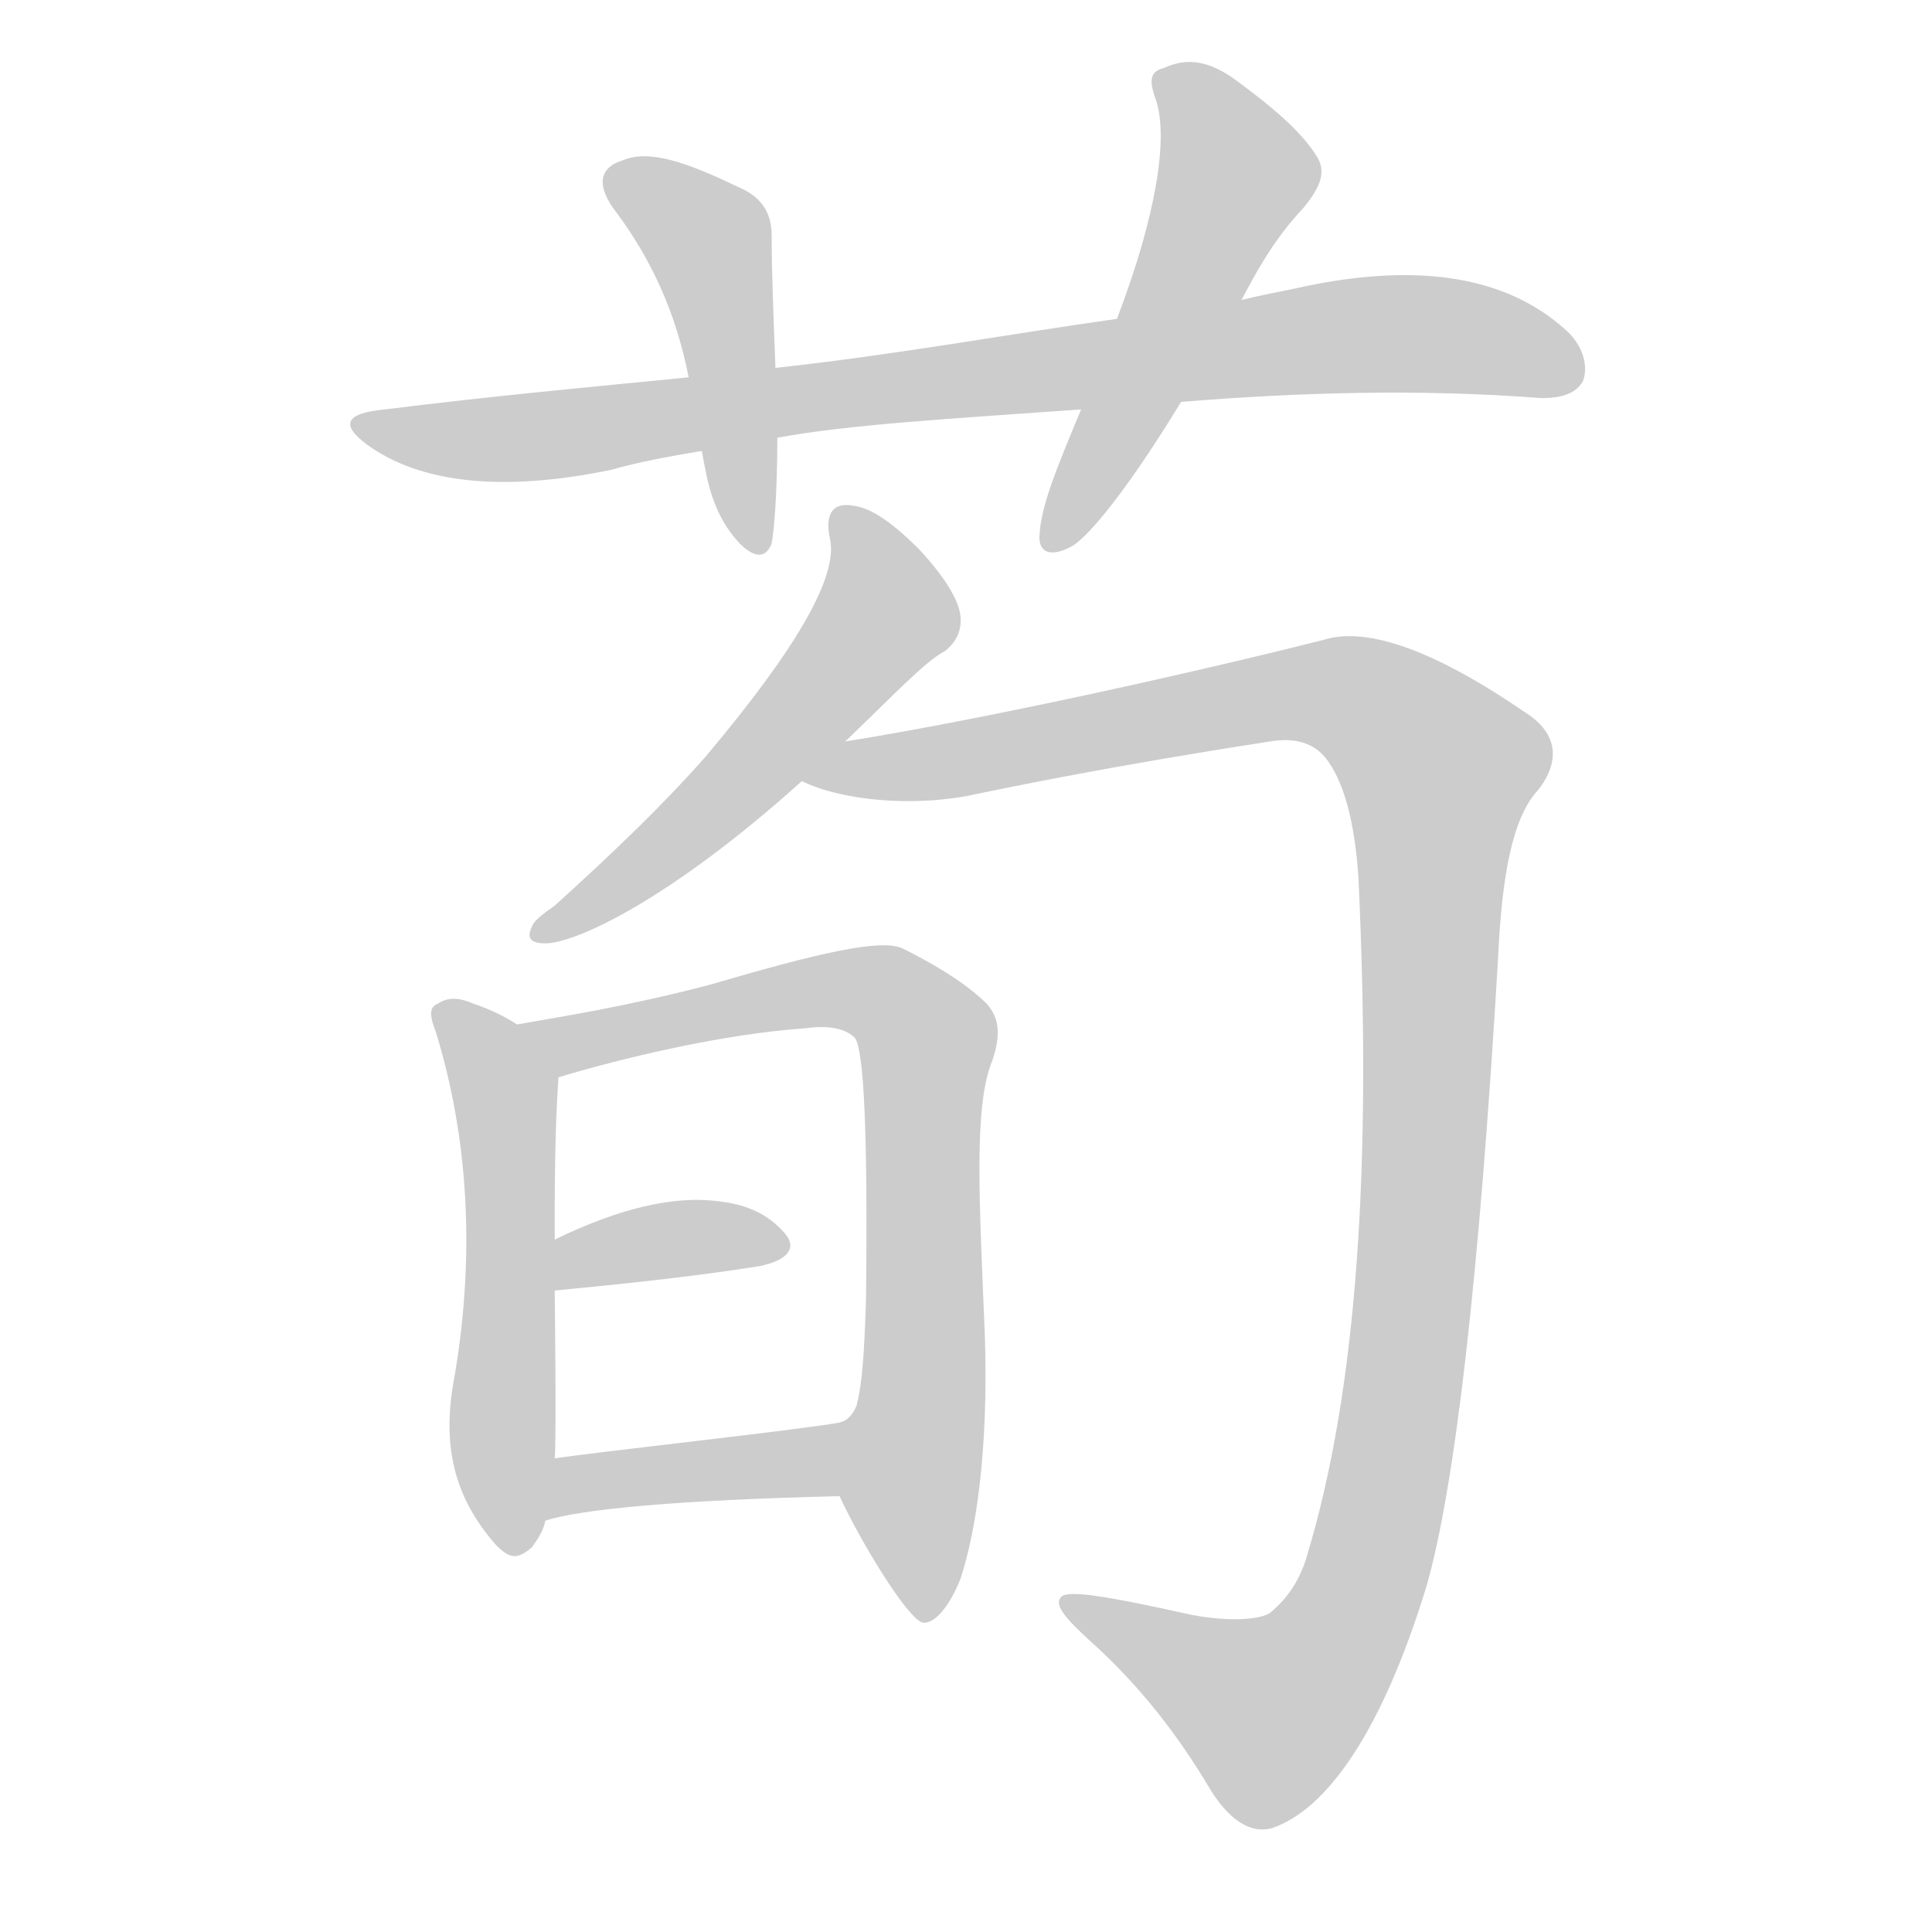 <!--
AnimCJK 2016-2018 Copyright Francois Mizessyn - https://github.com/parsimonhi/animCJK
Derived from:
    MakeMeAHanzi project - https://github.com/skishore/makemeahanzi
    Arphic PL KaitiM GB - https://apps.ubuntu.com/cat/applications/precise/fonts-arphic-gkai00mp/
    Arphic PL UKai - https://apps.ubuntu.com/cat/applications/fonts-arphic-ukai/
You can redistribute and/or modify this file under the terms of the Arphic Public License
as published by Arphic Technology Co., Ltd.
You should have received a copy of this license (the directory "APL") along with this file;
if not, see http://ftp.gnu.org/non-gnu/chinese-fonts-truetype/LICENSE.
-->
<svg id="z33600" class="acjk" version="1.1" viewBox="0 0 1024 1024" xmlns="http://www.w3.org/2000/svg" xmlns:xlink="http://www.w3.org/1999/xlink">
<style>
<![CDATA[
@keyframes z33600k {
	from {
		stroke:#ccc;
		stroke-dashoffset:3334;
	}
	1% {
		stroke:#c00;
		stroke-dashoffset:3334;
	}
	75% {
		stroke:#c00;
		stroke-dashoffset:0;
	}
	to {
		stroke:#000;
	}
}
#z33600 path[clip-path] {
	animation:z33600k 1s linear both;
	stroke-dasharray:3334;
	stroke-width:128;
	stroke-linecap:round;
	fill:none;
}
#z33600 path[clip-path="url(#z33600c1)"] {animation-delay:1s;}
#z33600 path[clip-path="url(#z33600c2)"] {animation-delay:2s;}
#z33600 path[clip-path="url(#z33600c3)"] {animation-delay:3s;}
#z33600 path[clip-path="url(#z33600c4)"] {animation-delay:4s;}
#z33600 path[clip-path="url(#z33600c5)"] {animation-delay:5s;}
#z33600 path[clip-path="url(#z33600c6)"] {animation-delay:6s;}
#z33600 path[clip-path="url(#z33600c7)"] {animation-delay:7s;}
#z33600 path[clip-path="url(#z33600c8)"] {animation-delay:8s;}
#z33600 path[clip-path="url(#z33600c9)"] {animation-delay:9s;}
#z33600 path {fill:#ccc;}
]]>
</style>
<path id="z33600d1" d="M626 213C688 208 752 206 817 211C827 211 835 209 839 202C842 194 839 183 830 175C797 145 748 139 686 153C676 155 666 157 658 159C614 166 614 166 592 169C535 177 475 188 411 195C380 198 380 198 365 200C314 205 260 210 204 217C183 219 180 225 195 236C223 256 266 261 324 249C338 245 354 242 372 239C399 234 399 234 412 232C450 225 503 222 573 217C608 214 608 214 626 213Z"></path>
<path id="z33600d2" d="M411 195C410 168 409 145 409 125C409 112 403 104 391 99C364 86 344 79 330 85C317 89 316 99 327 113C344 136 358 164 365 200C370 226 370 226 372 239C375 256 378 273 392 288C400 296 406 296 409 288C410 283 412 264 412 232C411 207 411 207 411 195Z"></path>
<path id="z33600d3" d="M658 159C666 144 675 127 691 110C700 99 703 91 698 83C690 70 675 57 653 41C641 33 630 30 617 36C609 38 609 43 613 54C619 74 613 114 592 169C579 201 579 201 573 217C561 246 552 267 551 283C550 293 557 296 569 289C578 283 598 259 626 213C647 177 647 177 658 159Z"></path>
<path id="z33600d4" d="M448 393C475 367 491 350 501 345C507 340 510 334 509 326C508 318 501 306 487 291C474 278 462 269 452 268C441 266 437 273 440 286C444 306 422 344 374 401C352 426 325 452 294 480C287 485 283 488 282 491C279 497 281 500 289 500C305 500 355 477 425 414C440 400 440 400 448 393Z"></path>
<path id="z33600d5" d="M425 414C443 423 478 428 512 422C536 417 589 406 673 393C685 391 695 393 702 401C712 413 718 435 720 465C727 615 720 736 692 827C687 842 679 850 673 855C668 858 654 860 632 856C587 846 564 842 562 847C559 851 565 858 577 869C605 894 625 921 640 946C651 965 663 972 674 969C704 959 733 916 756 841C771 789 784 678 794 508C796 463 802 433 815 419C827 404 826 389 809 378C761 345 725 332 702 339C643 354 529 380 448 393C438 395 415 410 425 414Z"></path>
<path id="z33600d6" d="M274 543C268 539 260 535 251 532C244 529 238 528 232 532C227 534 228 539 231 547C248 602 252 664 241 729C234 765 240 793 263 819C270 826 274 827 282 820C284 817 288 812 289 806C292 784 292 784 294 773C295 764 294 684 294 684C294 666 294 666 294 657C294 629 294 600 296 571C296 559 283 550 274 543Z"></path>
<path id="z33600d7" d="M445 793C456 817 481 858 489 860C495 861 503 852 509 837C517 813 524 770 522 708C519 635 516 586 526 562C531 547 529 539 523 532C516 525 503 515 479 503C468 497 434 505 376 522C330 534 296 539 274 543C262 545 285 575 296 571C329 561 383 548 427 545C441 543 449 546 453 550C458 556 460 602 459 689C458 719 457 733 454 745C452 750 449 753 445 754C434 761 440 781 445 793Z"></path>
<path id="z33600d8" d="M294 684C336 680 372 676 403 671C417 668 422 662 417 655C410 646 399 639 383 637C357 633 327 641 294 657C286 662 285 684 294 684Z"></path>
<path id="z33600d9" d="M289 806C307 800 359 795 445 793C458 793 458 751 445 754C423 758 312 770 294 773C283 775 278 808 289 806Z"></path>
<defs>
	<clipPath id="z33600c1"><use xlink:href="#z33600d1"></use></clipPath>
	<clipPath id="z33600c2"><use xlink:href="#z33600d2"></use></clipPath>
	<clipPath id="z33600c3"><use xlink:href="#z33600d3"></use></clipPath>
	<clipPath id="z33600c4"><use xlink:href="#z33600d4"></use></clipPath>
	<clipPath id="z33600c5"><use xlink:href="#z33600d5"></use></clipPath>
	<clipPath id="z33600c6"><use xlink:href="#z33600d6"></use></clipPath>
	<clipPath id="z33600c7"><use xlink:href="#z33600d7"></use></clipPath>
	<clipPath id="z33600c8"><use xlink:href="#z33600d8"></use></clipPath>
	<clipPath id="z33600c9"><use xlink:href="#z33600d9"></use></clipPath>
</defs>
<path pathLength="3333" clip-path="url(#z33600c1)" d="M195 225L291 231L726 177L836 189"></path>
<path pathLength="3333" clip-path="url(#z33600c2)" d="M327 91L378 130L397 287"></path>
<path pathLength="3333" clip-path="url(#z33600c3)" d="M619 43L656 95L558 285"></path>
<path pathLength="3333" clip-path="url(#z33600c4)" d="M448 274L470 327L287 494"></path>
<path pathLength="3333" clip-path="url(#z33600c5)" d="M434 414L701 366L773 418L714 859L662 916L566 852"></path>
<path pathLength="3333" clip-path="url(#z33600c6)" d="M237 535L268 582L270 820"></path>
<path pathLength="3333" clip-path="url(#z33600c7)" d="M 285,547 445,524 490,546 489,826 451,791"></path>
<path pathLength="3333" clip-path="url(#z33600c8)" d="M300 676L411 659"></path>
<path pathLength="3333" clip-path="url(#z33600c9)" d="M 295,797 440,763"></path>
</svg>